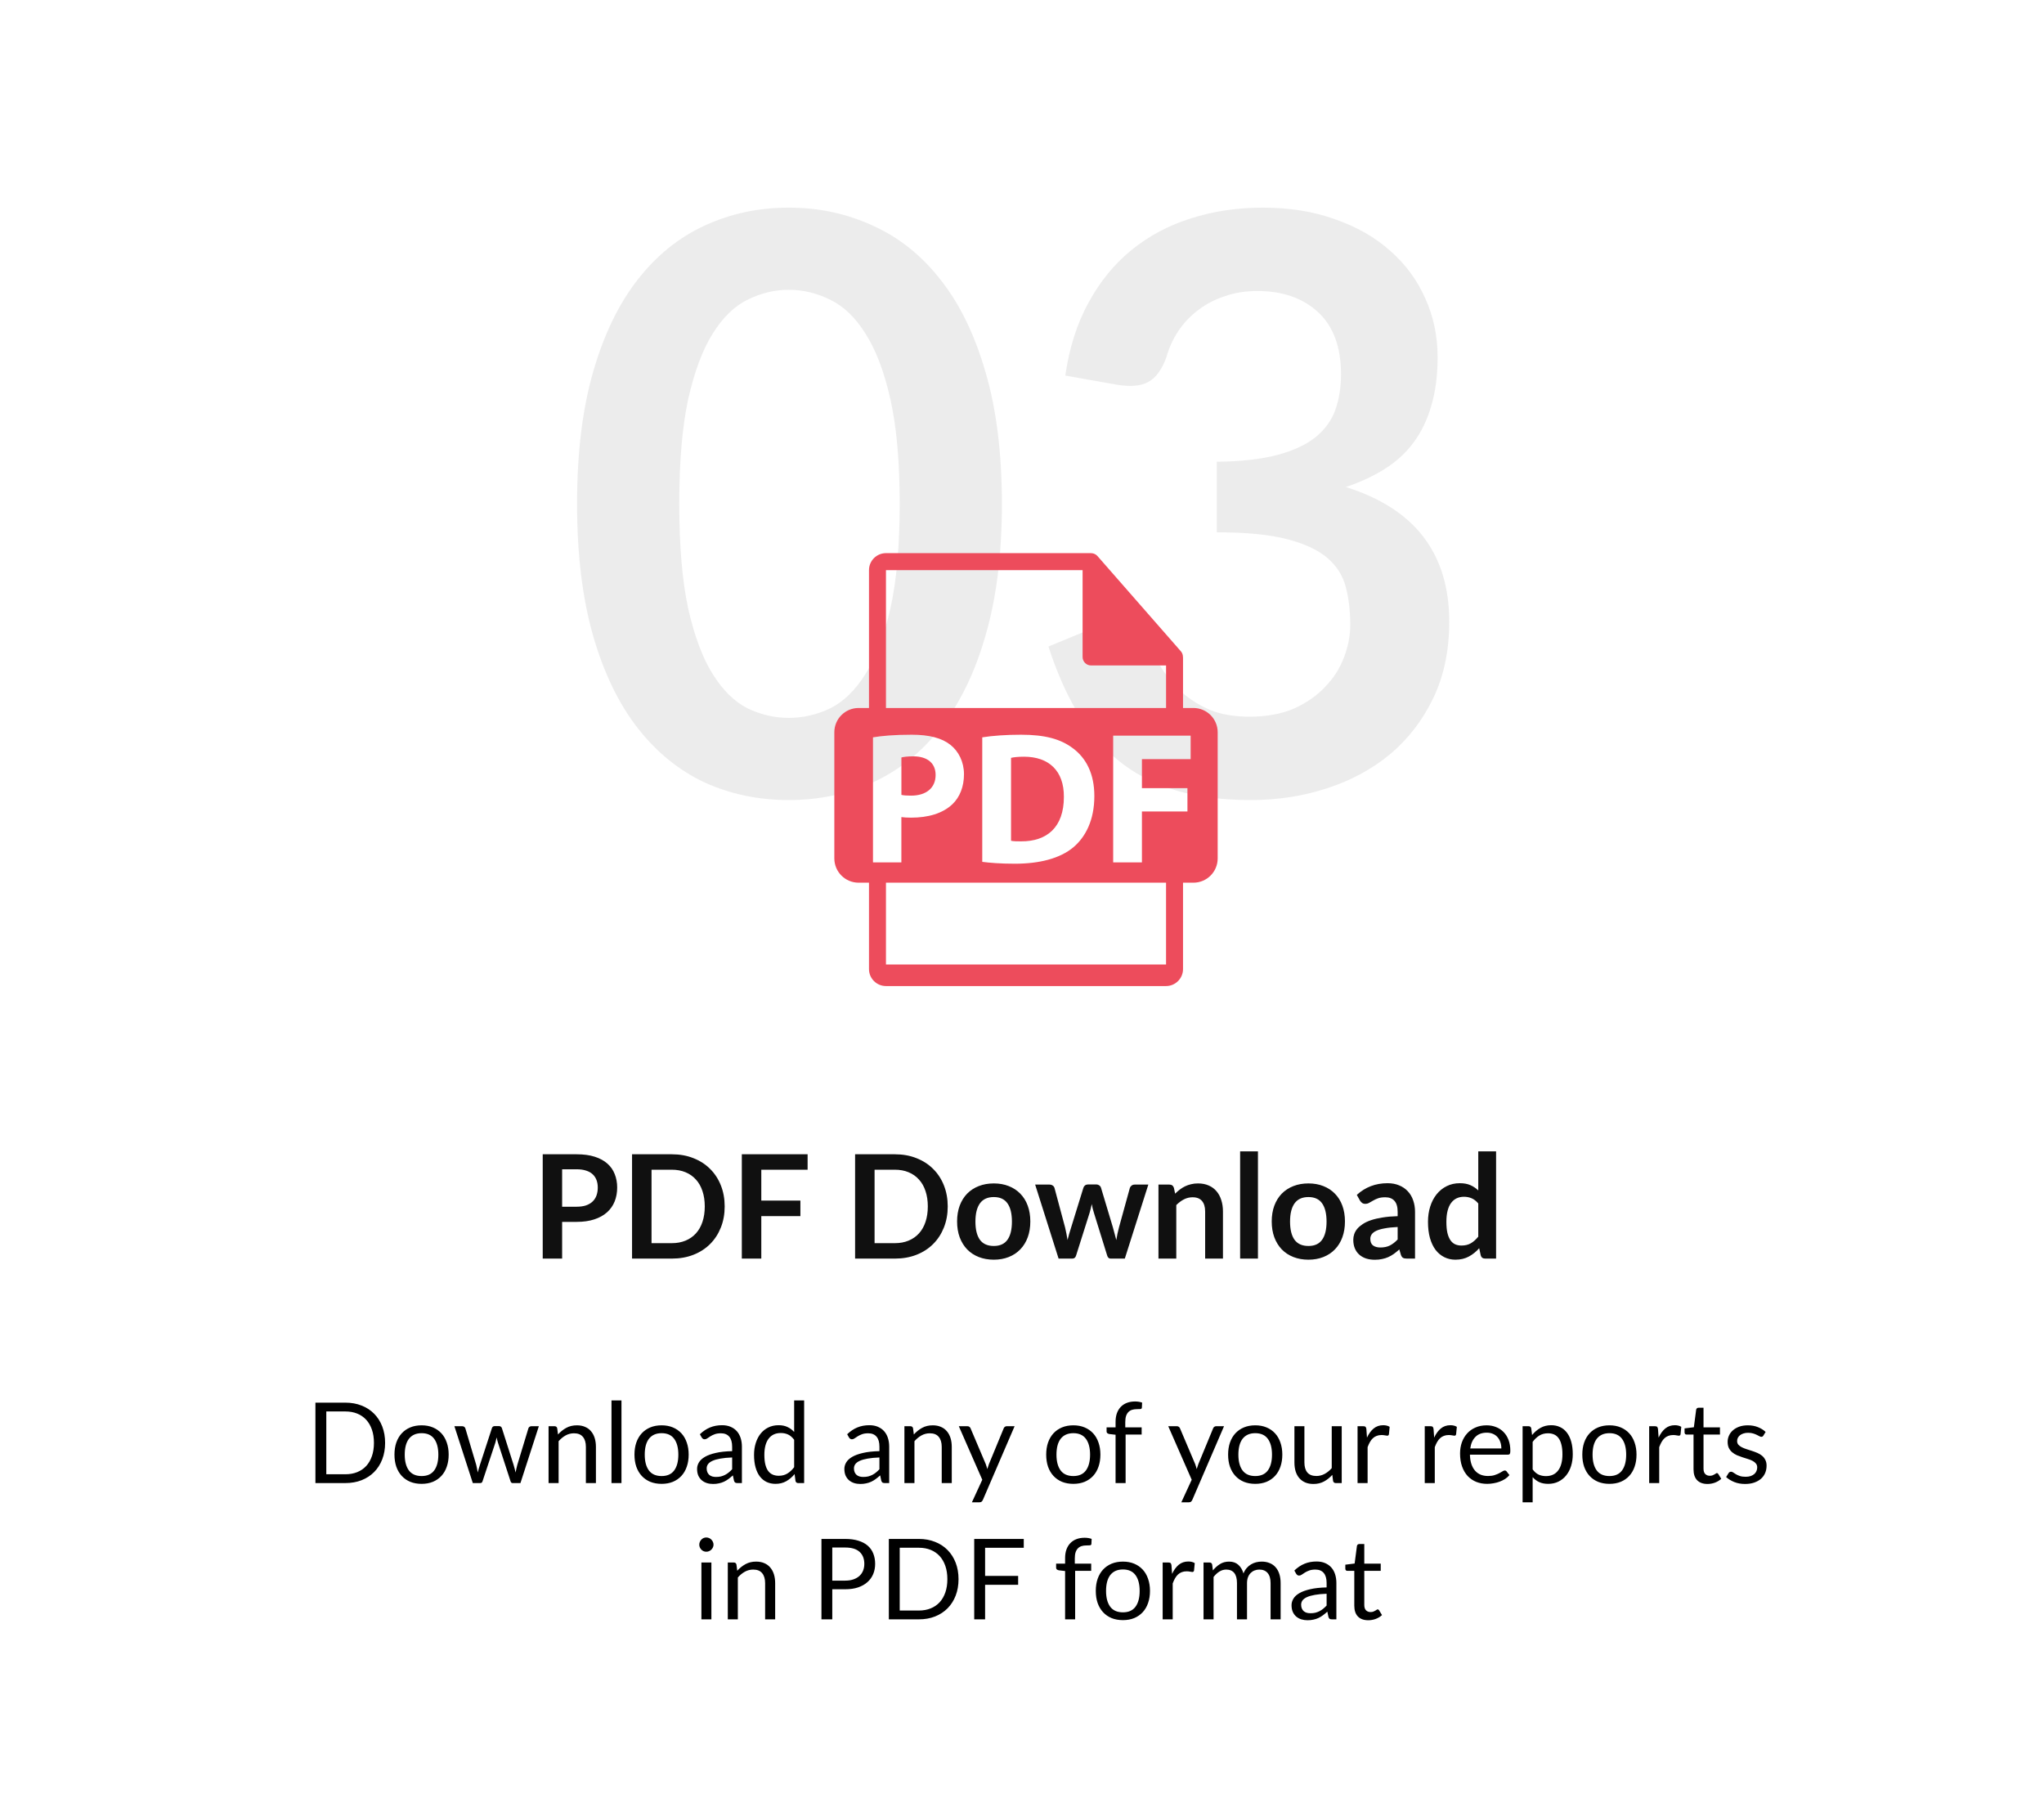 <svg width="255" height="226" viewBox="0 0 255 226" fill="none" xmlns="http://www.w3.org/2000/svg">
<rect width="255" height="226" fill="white"/>
<path d="M48.044 179.988C48.044 180.739 47.925 181.423 47.687 182.039C47.449 182.655 47.113 183.182 46.679 183.621C46.245 184.06 45.723 184.4 45.111 184.643C44.505 184.881 43.833 185 43.095 185H39.35V174.969H43.095C43.833 174.969 44.505 175.09 45.111 175.333C45.723 175.571 46.245 175.912 46.679 176.355C47.113 176.794 47.449 177.321 47.687 177.937C47.925 178.553 48.044 179.237 48.044 179.988ZM46.651 179.988C46.651 179.372 46.567 178.821 46.399 178.336C46.231 177.851 45.993 177.44 45.685 177.104C45.377 176.768 45.004 176.511 44.565 176.334C44.127 176.157 43.637 176.068 43.095 176.068H40.708V183.901H43.095C43.637 183.901 44.127 183.812 44.565 183.635C45.004 183.458 45.377 183.203 45.685 182.872C45.993 182.536 46.231 182.125 46.399 181.64C46.567 181.155 46.651 180.604 46.651 179.988ZM52.6 177.797C53.118 177.797 53.585 177.883 54 178.056C54.415 178.229 54.77 178.474 55.064 178.791C55.358 179.108 55.582 179.493 55.736 179.946C55.895 180.394 55.974 180.896 55.974 181.451C55.974 182.011 55.895 182.515 55.736 182.963C55.582 183.411 55.358 183.794 55.064 184.111C54.77 184.428 54.415 184.673 54 184.846C53.585 185.014 53.118 185.098 52.6 185.098C52.077 185.098 51.606 185.014 51.186 184.846C50.771 184.673 50.416 184.428 50.122 184.111C49.828 183.794 49.602 183.411 49.443 182.963C49.289 182.515 49.212 182.011 49.212 181.451C49.212 180.896 49.289 180.394 49.443 179.946C49.602 179.493 49.828 179.108 50.122 178.791C50.416 178.474 50.771 178.229 51.186 178.056C51.606 177.883 52.077 177.797 52.6 177.797ZM52.6 184.125C53.3 184.125 53.823 183.892 54.168 183.425C54.513 182.954 54.686 182.298 54.686 181.458C54.686 180.613 54.513 179.955 54.168 179.484C53.823 179.013 53.3 178.777 52.6 178.777C52.245 178.777 51.935 178.838 51.669 178.959C51.408 179.08 51.188 179.255 51.011 179.484C50.838 179.713 50.708 179.995 50.619 180.331C50.535 180.662 50.493 181.038 50.493 181.458C50.493 182.298 50.666 182.954 51.011 183.425C51.361 183.892 51.891 184.125 52.6 184.125ZM56.689 177.909H57.669C57.767 177.909 57.849 177.935 57.914 177.986C57.984 178.037 58.031 178.098 58.054 178.168L59.412 182.732C59.449 182.895 59.484 183.056 59.517 183.215C59.55 183.369 59.578 183.523 59.601 183.677C59.638 183.523 59.68 183.369 59.727 183.215C59.774 183.056 59.823 182.895 59.874 182.732L61.372 178.14C61.395 178.07 61.435 178.012 61.491 177.965C61.552 177.918 61.624 177.895 61.708 177.895H62.254C62.347 177.895 62.424 177.918 62.485 177.965C62.546 178.012 62.588 178.07 62.611 178.14L64.074 182.732C64.121 182.895 64.165 183.056 64.207 183.215C64.249 183.374 64.289 183.53 64.326 183.684C64.354 183.53 64.384 183.376 64.417 183.222C64.454 183.063 64.494 182.9 64.536 182.732L65.922 178.168C65.945 178.093 65.99 178.033 66.055 177.986C66.12 177.935 66.197 177.909 66.286 177.909H67.224L64.928 185H63.941C63.82 185 63.736 184.921 63.689 184.762L62.121 179.953C62.084 179.846 62.053 179.738 62.03 179.631C62.007 179.519 61.983 179.409 61.96 179.302C61.937 179.409 61.911 179.519 61.883 179.631C61.86 179.743 61.832 179.853 61.799 179.96L60.203 184.762C60.161 184.921 60.068 185 59.923 185H58.985L56.689 177.909ZM68.437 185V177.909H69.186C69.364 177.909 69.473 177.995 69.515 178.168L69.613 178.938C69.921 178.597 70.266 178.322 70.649 178.112C71.032 177.902 71.473 177.797 71.972 177.797C72.359 177.797 72.7 177.862 72.994 177.993C73.293 178.119 73.54 178.301 73.736 178.539C73.937 178.772 74.088 179.055 74.191 179.386C74.294 179.717 74.345 180.084 74.345 180.485V185H73.092V180.485C73.092 179.948 72.969 179.533 72.721 179.239C72.478 178.94 72.108 178.791 71.608 178.791C71.235 178.791 70.887 178.88 70.565 179.057C70.248 179.234 69.956 179.475 69.69 179.778V185H68.437ZM77.532 174.689V185H76.286V174.689H77.532ZM82.541 177.797C83.059 177.797 83.526 177.883 83.941 178.056C84.357 178.229 84.711 178.474 85.005 178.791C85.299 179.108 85.523 179.493 85.677 179.946C85.836 180.394 85.915 180.896 85.915 181.451C85.915 182.011 85.836 182.515 85.677 182.963C85.523 183.411 85.299 183.794 85.005 184.111C84.711 184.428 84.357 184.673 83.941 184.846C83.526 185.014 83.059 185.098 82.541 185.098C82.019 185.098 81.547 185.014 81.127 184.846C80.712 184.673 80.357 184.428 80.063 184.111C79.769 183.794 79.543 183.411 79.384 182.963C79.23 182.515 79.153 182.011 79.153 181.451C79.153 180.896 79.23 180.394 79.384 179.946C79.543 179.493 79.769 179.108 80.063 178.791C80.357 178.474 80.712 178.229 81.127 178.056C81.547 177.883 82.019 177.797 82.541 177.797ZM82.541 184.125C83.241 184.125 83.764 183.892 84.109 183.425C84.455 182.954 84.627 182.298 84.627 181.458C84.627 180.613 84.455 179.955 84.109 179.484C83.764 179.013 83.241 178.777 82.541 178.777C82.187 178.777 81.876 178.838 81.61 178.959C81.349 179.08 81.13 179.255 80.952 179.484C80.78 179.713 80.649 179.995 80.56 180.331C80.476 180.662 80.434 181.038 80.434 181.458C80.434 182.298 80.607 182.954 80.952 183.425C81.302 183.892 81.832 184.125 82.541 184.125ZM92.004 185C91.882 185 91.789 184.981 91.724 184.944C91.659 184.902 91.607 184.823 91.57 184.706L91.43 184.041C91.243 184.209 91.059 184.361 90.877 184.496C90.7 184.627 90.513 184.739 90.317 184.832C90.126 184.921 89.918 184.988 89.694 185.035C89.475 185.086 89.23 185.112 88.959 185.112C88.683 185.112 88.424 185.075 88.182 185C87.939 184.921 87.727 184.804 87.545 184.65C87.368 184.496 87.225 184.302 87.118 184.069C87.015 183.831 86.964 183.551 86.964 183.229C86.964 182.949 87.041 182.681 87.195 182.424C87.349 182.163 87.599 181.932 87.944 181.731C88.289 181.53 88.74 181.367 89.295 181.241C89.85 181.11 90.531 181.036 91.339 181.017V180.464C91.339 179.913 91.22 179.498 90.982 179.218C90.744 178.933 90.396 178.791 89.939 178.791C89.631 178.791 89.372 178.831 89.162 178.91C88.957 178.985 88.777 179.071 88.623 179.169C88.474 179.262 88.343 179.349 88.231 179.428C88.124 179.503 88.016 179.54 87.909 179.54C87.825 179.54 87.752 179.519 87.692 179.477C87.631 179.43 87.58 179.374 87.538 179.309L87.314 178.91C87.706 178.532 88.128 178.25 88.581 178.063C89.034 177.876 89.535 177.783 90.086 177.783C90.483 177.783 90.835 177.848 91.143 177.979C91.451 178.11 91.71 178.292 91.92 178.525C92.13 178.758 92.288 179.041 92.396 179.372C92.503 179.703 92.557 180.067 92.557 180.464V185H92.004ZM89.33 184.237C89.549 184.237 89.75 184.216 89.932 184.174C90.114 184.127 90.284 184.064 90.443 183.985C90.606 183.901 90.76 183.801 90.905 183.684C91.054 183.563 91.199 183.427 91.339 183.278V181.808C90.765 181.827 90.275 181.873 89.869 181.948C89.468 182.018 89.138 182.111 88.882 182.228C88.63 182.345 88.445 182.482 88.329 182.641C88.217 182.8 88.161 182.977 88.161 183.173C88.161 183.36 88.191 183.521 88.252 183.656C88.312 183.791 88.394 183.903 88.497 183.992C88.604 184.076 88.728 184.139 88.868 184.181C89.013 184.218 89.166 184.237 89.33 184.237ZM99.579 185C99.401 185 99.289 184.914 99.243 184.741L99.131 183.88C98.827 184.249 98.48 184.545 98.088 184.769C97.7 184.988 97.255 185.098 96.751 185.098C96.345 185.098 95.976 185.021 95.645 184.867C95.313 184.708 95.031 184.477 94.798 184.174C94.564 183.871 94.385 183.493 94.259 183.04C94.133 182.587 94.07 182.067 94.07 181.479C94.07 180.956 94.14 180.471 94.28 180.023C94.42 179.57 94.62 179.178 94.882 178.847C95.143 178.516 95.463 178.257 95.841 178.07C96.223 177.879 96.653 177.783 97.129 177.783C97.563 177.783 97.934 177.858 98.242 178.007C98.554 178.152 98.832 178.357 99.075 178.623V174.689H100.321V185H99.579ZM97.157 184.09C97.567 184.09 97.924 183.997 98.228 183.81C98.536 183.623 98.818 183.36 99.075 183.019V179.596C98.841 179.288 98.589 179.071 98.319 178.945C98.048 178.819 97.745 178.756 97.409 178.756C96.751 178.756 96.244 178.992 95.89 179.463C95.535 179.934 95.358 180.606 95.358 181.479C95.358 181.941 95.397 182.338 95.477 182.669C95.556 182.996 95.673 183.266 95.827 183.481C95.981 183.691 96.17 183.845 96.394 183.943C96.618 184.041 96.872 184.09 97.157 184.09ZM110.379 185C110.257 185 110.164 184.981 110.099 184.944C110.033 184.902 109.982 184.823 109.945 184.706L109.805 184.041C109.618 184.209 109.434 184.361 109.252 184.496C109.074 184.627 108.888 184.739 108.692 184.832C108.5 184.921 108.293 184.988 108.069 185.035C107.849 185.086 107.604 185.112 107.334 185.112C107.058 185.112 106.799 185.075 106.557 185C106.314 184.921 106.102 184.804 105.92 184.65C105.742 184.496 105.6 184.302 105.493 184.069C105.39 183.831 105.339 183.551 105.339 183.229C105.339 182.949 105.416 182.681 105.57 182.424C105.724 182.163 105.973 181.932 106.319 181.731C106.664 181.53 107.114 181.367 107.67 181.241C108.225 181.11 108.906 181.036 109.714 181.017V180.464C109.714 179.913 109.595 179.498 109.357 179.218C109.119 178.933 108.771 178.791 108.314 178.791C108.006 178.791 107.747 178.831 107.537 178.91C107.331 178.985 107.152 179.071 106.998 179.169C106.848 179.262 106.718 179.349 106.606 179.428C106.498 179.503 106.391 179.54 106.284 179.54C106.2 179.54 106.127 179.519 106.067 179.477C106.006 179.43 105.955 179.374 105.913 179.309L105.689 178.91C106.081 178.532 106.503 178.25 106.956 178.063C107.408 177.876 107.91 177.783 108.461 177.783C108.857 177.783 109.21 177.848 109.518 177.979C109.826 178.11 110.085 178.292 110.295 178.525C110.505 178.758 110.663 179.041 110.771 179.372C110.878 179.703 110.932 180.067 110.932 180.464V185H110.379ZM107.705 184.237C107.924 184.237 108.125 184.216 108.307 184.174C108.489 184.127 108.659 184.064 108.818 183.985C108.981 183.901 109.135 183.801 109.28 183.684C109.429 183.563 109.574 183.427 109.714 183.278V181.808C109.14 181.827 108.65 181.873 108.244 181.948C107.842 182.018 107.513 182.111 107.257 182.228C107.005 182.345 106.82 182.482 106.704 182.641C106.592 182.8 106.536 182.977 106.536 183.173C106.536 183.36 106.566 183.521 106.627 183.656C106.687 183.791 106.769 183.903 106.872 183.992C106.979 184.076 107.103 184.139 107.243 184.181C107.387 184.218 107.541 184.237 107.705 184.237ZM112.83 185V177.909H113.579C113.756 177.909 113.866 177.995 113.908 178.168L114.006 178.938C114.314 178.597 114.659 178.322 115.042 178.112C115.424 177.902 115.865 177.797 116.365 177.797C116.752 177.797 117.093 177.862 117.387 177.993C117.685 178.119 117.933 178.301 118.129 178.539C118.329 178.772 118.481 179.055 118.584 179.386C118.686 179.717 118.738 180.084 118.738 180.485V185H117.485V180.485C117.485 179.948 117.361 179.533 117.114 179.239C116.871 178.94 116.5 178.791 116.001 178.791C115.627 178.791 115.28 178.88 114.958 179.057C114.64 179.234 114.349 179.475 114.083 179.778V185H112.83ZM122.622 187.093C122.58 187.186 122.526 187.261 122.461 187.317C122.4 187.373 122.304 187.401 122.174 187.401H121.25L122.545 184.587L119.619 177.909H120.697C120.804 177.909 120.888 177.937 120.949 177.993C121.014 178.044 121.058 178.103 121.082 178.168L122.979 182.634C123.016 182.741 123.051 182.846 123.084 182.949C123.116 183.047 123.144 183.15 123.168 183.257C123.228 183.047 123.298 182.837 123.378 182.627L125.219 178.168C125.247 178.093 125.293 178.033 125.359 177.986C125.429 177.935 125.506 177.909 125.59 177.909H126.577L122.622 187.093ZM133.907 177.797C134.425 177.797 134.891 177.883 135.307 178.056C135.722 178.229 136.077 178.474 136.371 178.791C136.665 179.108 136.889 179.493 137.043 179.946C137.201 180.394 137.281 180.896 137.281 181.451C137.281 182.011 137.201 182.515 137.043 182.963C136.889 183.411 136.665 183.794 136.371 184.111C136.077 184.428 135.722 184.673 135.307 184.846C134.891 185.014 134.425 185.098 133.907 185.098C133.384 185.098 132.913 185.014 132.493 184.846C132.077 184.673 131.723 184.428 131.429 184.111C131.135 183.794 130.908 183.411 130.75 182.963C130.596 182.515 130.519 182.011 130.519 181.451C130.519 180.896 130.596 180.394 130.75 179.946C130.908 179.493 131.135 179.108 131.429 178.791C131.723 178.474 132.077 178.229 132.493 178.056C132.913 177.883 133.384 177.797 133.907 177.797ZM133.907 184.125C134.607 184.125 135.129 183.892 135.475 183.425C135.82 182.954 135.993 182.298 135.993 181.458C135.993 180.613 135.82 179.955 135.475 179.484C135.129 179.013 134.607 178.777 133.907 178.777C133.552 178.777 133.242 178.838 132.976 178.959C132.714 179.08 132.495 179.255 132.318 179.484C132.145 179.713 132.014 179.995 131.926 180.331C131.842 180.662 131.8 181.038 131.8 181.458C131.8 182.298 131.972 182.954 132.318 183.425C132.668 183.892 133.197 184.125 133.907 184.125ZM139.173 185V178.973L138.389 178.882C138.291 178.859 138.209 178.824 138.144 178.777C138.083 178.726 138.053 178.653 138.053 178.56V178.049H139.173V177.363C139.173 176.957 139.229 176.598 139.341 176.285C139.457 175.968 139.621 175.702 139.831 175.487C140.045 175.268 140.302 175.102 140.601 174.99C140.899 174.878 141.235 174.822 141.609 174.822C141.926 174.822 142.218 174.869 142.484 174.962L142.456 175.585C142.446 175.697 142.383 175.758 142.267 175.767C142.155 175.776 142.003 175.781 141.812 175.781C141.597 175.781 141.401 175.809 141.224 175.865C141.051 175.921 140.902 176.012 140.776 176.138C140.65 176.264 140.552 176.43 140.482 176.635C140.416 176.84 140.384 177.095 140.384 177.398V178.049H142.428V178.952H140.426V185H139.173ZM148.749 187.093C148.707 187.186 148.653 187.261 148.588 187.317C148.527 187.373 148.431 187.401 148.301 187.401H147.377L148.672 184.587L145.746 177.909H146.824C146.931 177.909 147.015 177.937 147.076 177.993C147.141 178.044 147.185 178.103 147.209 178.168L149.106 182.634C149.143 182.741 149.178 182.846 149.211 182.949C149.243 183.047 149.271 183.15 149.295 183.257C149.355 183.047 149.425 182.837 149.505 182.627L151.346 178.168C151.374 178.093 151.42 178.033 151.486 177.986C151.556 177.935 151.633 177.909 151.717 177.909H152.704L148.749 187.093ZM156.602 177.797C157.12 177.797 157.587 177.883 158.002 178.056C158.417 178.229 158.772 178.474 159.066 178.791C159.36 179.108 159.584 179.493 159.738 179.946C159.897 180.394 159.976 180.896 159.976 181.451C159.976 182.011 159.897 182.515 159.738 182.963C159.584 183.411 159.36 183.794 159.066 184.111C158.772 184.428 158.417 184.673 158.002 184.846C157.587 185.014 157.12 185.098 156.602 185.098C156.079 185.098 155.608 185.014 155.188 184.846C154.773 184.673 154.418 184.428 154.124 184.111C153.83 183.794 153.604 183.411 153.445 182.963C153.291 182.515 153.214 182.011 153.214 181.451C153.214 180.896 153.291 180.394 153.445 179.946C153.604 179.493 153.83 179.108 154.124 178.791C154.418 178.474 154.773 178.229 155.188 178.056C155.608 177.883 156.079 177.797 156.602 177.797ZM156.602 184.125C157.302 184.125 157.825 183.892 158.17 183.425C158.515 182.954 158.688 182.298 158.688 181.458C158.688 180.613 158.515 179.955 158.17 179.484C157.825 179.013 157.302 178.777 156.602 178.777C156.247 178.777 155.937 178.838 155.671 178.959C155.41 179.08 155.19 179.255 155.013 179.484C154.84 179.713 154.71 179.995 154.621 180.331C154.537 180.662 154.495 181.038 154.495 181.458C154.495 182.298 154.668 182.954 155.013 183.425C155.363 183.892 155.893 184.125 156.602 184.125ZM162.732 177.909V182.431C162.732 182.968 162.854 183.383 163.096 183.677C163.344 183.971 163.719 184.118 164.223 184.118C164.587 184.118 164.93 184.032 165.252 183.859C165.574 183.686 165.871 183.446 166.141 183.138V177.909H167.387V185H166.645C166.468 185 166.356 184.914 166.309 184.741L166.211 183.978C165.903 184.319 165.558 184.594 165.175 184.804C164.793 185.009 164.354 185.112 163.859 185.112C163.472 185.112 163.129 185.049 162.83 184.923C162.536 184.792 162.289 184.61 162.088 184.377C161.888 184.144 161.736 183.861 161.633 183.53C161.535 183.199 161.486 182.832 161.486 182.431V177.909H162.732ZM169.363 185V177.909H170.077C170.212 177.909 170.306 177.935 170.357 177.986C170.408 178.037 170.443 178.126 170.462 178.252L170.539 179.33C170.763 178.845 171.038 178.467 171.365 178.196C171.696 177.921 172.098 177.783 172.569 177.783C172.718 177.783 172.861 177.799 172.996 177.832C173.136 177.865 173.26 177.916 173.367 177.986L173.276 178.917C173.248 179.034 173.178 179.092 173.066 179.092C173.001 179.092 172.905 179.078 172.779 179.05C172.653 179.022 172.511 179.008 172.352 179.008C172.128 179.008 171.927 179.043 171.75 179.113C171.573 179.178 171.414 179.276 171.274 179.407C171.139 179.533 171.017 179.689 170.91 179.876C170.803 180.063 170.705 180.277 170.616 180.52V185H169.363ZM177.744 185V177.909H178.458C178.593 177.909 178.687 177.935 178.738 177.986C178.789 178.037 178.824 178.126 178.843 178.252L178.92 179.33C179.144 178.845 179.419 178.467 179.746 178.196C180.077 177.921 180.479 177.783 180.95 177.783C181.099 177.783 181.242 177.799 181.377 177.832C181.517 177.865 181.641 177.916 181.748 177.986L181.657 178.917C181.629 179.034 181.559 179.092 181.447 179.092C181.382 179.092 181.286 179.078 181.16 179.05C181.034 179.022 180.892 179.008 180.733 179.008C180.509 179.008 180.308 179.043 180.131 179.113C179.954 179.178 179.795 179.276 179.655 179.407C179.52 179.533 179.398 179.689 179.291 179.876C179.184 180.063 179.086 180.277 178.997 180.52V185H177.744ZM185.461 177.797C185.886 177.797 186.278 177.869 186.637 178.014C187.001 178.154 187.314 178.359 187.575 178.63C187.841 178.896 188.049 179.227 188.198 179.624C188.348 180.016 188.422 180.464 188.422 180.968C188.422 181.164 188.401 181.295 188.359 181.36C188.317 181.425 188.238 181.458 188.121 181.458H183.382C183.392 181.906 183.452 182.296 183.564 182.627C183.676 182.958 183.83 183.236 184.026 183.46C184.222 183.679 184.456 183.845 184.726 183.957C184.997 184.064 185.3 184.118 185.636 184.118C185.949 184.118 186.217 184.083 186.441 184.013C186.67 183.938 186.866 183.859 187.029 183.775C187.193 183.691 187.328 183.614 187.435 183.544C187.547 183.469 187.643 183.432 187.722 183.432C187.825 183.432 187.904 183.472 187.96 183.551L188.31 184.006C188.156 184.193 187.972 184.356 187.757 184.496C187.543 184.631 187.312 184.743 187.064 184.832C186.822 184.921 186.57 184.986 186.308 185.028C186.047 185.075 185.788 185.098 185.531 185.098C185.041 185.098 184.589 185.016 184.173 184.853C183.763 184.685 183.406 184.442 183.102 184.125C182.804 183.803 182.57 183.406 182.402 182.935C182.234 182.464 182.15 181.922 182.15 181.311C182.15 180.816 182.225 180.354 182.374 179.925C182.528 179.496 182.748 179.125 183.032 178.812C183.317 178.495 183.665 178.247 184.075 178.07C184.486 177.888 184.948 177.797 185.461 177.797ZM185.489 178.714C184.887 178.714 184.414 178.889 184.068 179.239C183.723 179.584 183.508 180.065 183.424 180.681H187.302C187.302 180.392 187.26 180.128 187.176 179.89C187.097 179.647 186.978 179.44 186.819 179.267C186.665 179.09 186.476 178.954 186.252 178.861C186.028 178.763 185.774 178.714 185.489 178.714ZM189.953 187.401V177.909H190.702C190.879 177.909 190.989 177.995 191.031 178.168L191.136 179.008C191.439 178.639 191.787 178.343 192.179 178.119C192.571 177.895 193.019 177.783 193.523 177.783C193.933 177.783 194.304 177.862 194.636 178.021C194.967 178.175 195.249 178.406 195.483 178.714C195.716 179.017 195.896 179.395 196.022 179.848C196.148 180.301 196.211 180.821 196.211 181.409C196.211 181.932 196.141 182.419 196.001 182.872C195.861 183.32 195.658 183.71 195.392 184.041C195.13 184.368 194.808 184.627 194.426 184.818C194.048 185.005 193.621 185.098 193.145 185.098C192.711 185.098 192.337 185.026 192.025 184.881C191.717 184.736 191.444 184.531 191.206 184.265V187.401H189.953ZM193.117 178.791C192.711 178.791 192.354 178.884 192.046 179.071C191.742 179.258 191.462 179.521 191.206 179.862V183.292C191.43 183.6 191.677 183.817 191.948 183.943C192.223 184.069 192.529 184.132 192.865 184.132C193.527 184.132 194.036 183.896 194.391 183.425C194.745 182.954 194.923 182.282 194.923 181.409C194.923 180.947 194.881 180.55 194.797 180.219C194.717 179.888 194.601 179.617 194.447 179.407C194.293 179.192 194.104 179.036 193.88 178.938C193.656 178.84 193.401 178.791 193.117 178.791ZM200.789 177.797C201.307 177.797 201.774 177.883 202.189 178.056C202.605 178.229 202.959 178.474 203.253 178.791C203.547 179.108 203.771 179.493 203.925 179.946C204.084 180.394 204.163 180.896 204.163 181.451C204.163 182.011 204.084 182.515 203.925 182.963C203.771 183.411 203.547 183.794 203.253 184.111C202.959 184.428 202.605 184.673 202.189 184.846C201.774 185.014 201.307 185.098 200.789 185.098C200.267 185.098 199.795 185.014 199.375 184.846C198.96 184.673 198.605 184.428 198.311 184.111C198.017 183.794 197.791 183.411 197.632 182.963C197.478 182.515 197.401 182.011 197.401 181.451C197.401 180.896 197.478 180.394 197.632 179.946C197.791 179.493 198.017 179.108 198.311 178.791C198.605 178.474 198.96 178.229 199.375 178.056C199.795 177.883 200.267 177.797 200.789 177.797ZM200.789 184.125C201.489 184.125 202.012 183.892 202.357 183.425C202.703 182.954 202.875 182.298 202.875 181.458C202.875 180.613 202.703 179.955 202.357 179.484C202.012 179.013 201.489 178.777 200.789 178.777C200.435 178.777 200.124 178.838 199.858 178.959C199.597 179.08 199.378 179.255 199.2 179.484C199.028 179.713 198.897 179.995 198.808 180.331C198.724 180.662 198.682 181.038 198.682 181.458C198.682 182.298 198.855 182.954 199.2 183.425C199.55 183.892 200.08 184.125 200.789 184.125ZM205.744 185V177.909H206.458C206.593 177.909 206.687 177.935 206.738 177.986C206.789 178.037 206.824 178.126 206.843 178.252L206.92 179.33C207.144 178.845 207.419 178.467 207.746 178.196C208.077 177.921 208.479 177.783 208.95 177.783C209.099 177.783 209.242 177.799 209.377 177.832C209.517 177.865 209.641 177.916 209.748 177.986L209.657 178.917C209.629 179.034 209.559 179.092 209.447 179.092C209.382 179.092 209.286 179.078 209.16 179.05C209.034 179.022 208.892 179.008 208.733 179.008C208.509 179.008 208.308 179.043 208.131 179.113C207.954 179.178 207.795 179.276 207.655 179.407C207.52 179.533 207.398 179.689 207.291 179.876C207.184 180.063 207.086 180.277 206.997 180.52V185H205.744ZM213.02 185.112C212.46 185.112 212.029 184.956 211.725 184.643C211.427 184.33 211.277 183.88 211.277 183.292V178.952H210.423C210.349 178.952 210.286 178.931 210.234 178.889C210.183 178.842 210.157 178.772 210.157 178.679V178.182L211.319 178.035L211.606 175.844C211.62 175.774 211.651 175.718 211.697 175.676C211.749 175.629 211.814 175.606 211.893 175.606H212.523V178.049H214.574V178.952H212.523V183.208C212.523 183.507 212.596 183.728 212.74 183.873C212.885 184.018 213.072 184.09 213.3 184.09C213.431 184.09 213.543 184.074 213.636 184.041C213.734 184.004 213.818 183.964 213.888 183.922C213.958 183.88 214.017 183.843 214.063 183.81C214.115 183.773 214.159 183.754 214.196 183.754C214.262 183.754 214.32 183.794 214.371 183.873L214.735 184.468C214.521 184.669 214.262 184.827 213.958 184.944C213.655 185.056 213.342 185.112 213.02 185.112ZM219.991 179.078C219.935 179.181 219.849 179.232 219.732 179.232C219.662 179.232 219.583 179.206 219.494 179.155C219.405 179.104 219.296 179.048 219.165 178.987C219.039 178.922 218.887 178.863 218.71 178.812C218.533 178.756 218.323 178.728 218.08 178.728C217.87 178.728 217.681 178.756 217.513 178.812C217.345 178.863 217.2 178.936 217.079 179.029C216.962 179.122 216.871 179.232 216.806 179.358C216.745 179.479 216.715 179.612 216.715 179.757C216.715 179.939 216.766 180.091 216.869 180.212C216.976 180.333 217.116 180.438 217.289 180.527C217.462 180.616 217.658 180.695 217.877 180.765C218.096 180.83 218.32 180.903 218.549 180.982C218.782 181.057 219.009 181.141 219.228 181.234C219.447 181.327 219.643 181.444 219.816 181.584C219.989 181.724 220.126 181.897 220.229 182.102C220.336 182.303 220.39 182.545 220.39 182.83C220.39 183.157 220.332 183.46 220.215 183.74C220.098 184.015 219.926 184.256 219.697 184.461C219.468 184.662 219.188 184.82 218.857 184.937C218.526 185.054 218.143 185.112 217.709 185.112C217.214 185.112 216.766 185.033 216.365 184.874C215.964 184.711 215.623 184.503 215.343 184.251L215.637 183.775C215.674 183.714 215.719 183.668 215.77 183.635C215.821 183.602 215.887 183.586 215.966 183.586C216.05 183.586 216.139 183.619 216.232 183.684C216.325 183.749 216.437 183.822 216.568 183.901C216.703 183.98 216.867 184.053 217.058 184.118C217.249 184.183 217.487 184.216 217.772 184.216C218.015 184.216 218.227 184.186 218.409 184.125C218.591 184.06 218.743 183.973 218.864 183.866C218.985 183.759 219.074 183.635 219.13 183.495C219.191 183.355 219.221 183.206 219.221 183.047C219.221 182.851 219.167 182.69 219.06 182.564C218.957 182.433 218.82 182.324 218.647 182.235C218.474 182.142 218.276 182.062 218.052 181.997C217.833 181.927 217.606 181.855 217.373 181.78C217.144 181.705 216.918 181.621 216.694 181.528C216.475 181.43 216.279 181.309 216.106 181.164C215.933 181.019 215.793 180.842 215.686 180.632C215.583 180.417 215.532 180.158 215.532 179.855C215.532 179.584 215.588 179.325 215.7 179.078C215.812 178.826 215.975 178.607 216.19 178.42C216.405 178.229 216.668 178.077 216.981 177.965C217.294 177.853 217.651 177.797 218.052 177.797C218.519 177.797 218.936 177.872 219.305 178.021C219.678 178.166 220 178.366 220.271 178.623L219.991 179.078ZM88.75 194.909V202H87.504V194.909H88.75ZM89.016 192.683C89.016 192.804 88.991 192.919 88.939 193.026C88.893 193.129 88.827 193.222 88.743 193.306C88.664 193.385 88.568 193.448 88.456 193.495C88.349 193.542 88.235 193.565 88.113 193.565C87.992 193.565 87.878 193.542 87.77 193.495C87.668 193.448 87.577 193.385 87.497 193.306C87.418 193.222 87.355 193.129 87.308 193.026C87.262 192.919 87.238 192.804 87.238 192.683C87.238 192.562 87.262 192.447 87.308 192.34C87.355 192.228 87.418 192.132 87.497 192.053C87.577 191.969 87.668 191.904 87.77 191.857C87.878 191.81 87.992 191.787 88.113 191.787C88.235 191.787 88.349 191.81 88.456 191.857C88.568 191.904 88.664 191.969 88.743 192.053C88.827 192.132 88.893 192.228 88.939 192.34C88.991 192.447 89.016 192.562 89.016 192.683ZM90.797 202V194.909H91.546C91.724 194.909 91.834 194.995 91.876 195.168L91.974 195.938C92.281 195.597 92.627 195.322 93.01 195.112C93.392 194.902 93.833 194.797 94.332 194.797C94.72 194.797 95.061 194.862 95.355 194.993C95.653 195.119 95.9 195.301 96.097 195.539C96.297 195.772 96.449 196.055 96.552 196.386C96.654 196.717 96.706 197.084 96.706 197.485V202H95.453V197.485C95.453 196.948 95.329 196.533 95.082 196.239C94.839 195.94 94.468 195.791 93.969 195.791C93.595 195.791 93.248 195.88 92.925 196.057C92.608 196.234 92.317 196.475 92.05 196.778V202H90.797ZM103.831 198.248V202H102.48V191.969H105.441C106.076 191.969 106.627 192.044 107.093 192.193C107.565 192.338 107.954 192.545 108.262 192.816C108.57 193.087 108.799 193.413 108.948 193.796C109.102 194.179 109.179 194.606 109.179 195.077C109.179 195.544 109.098 195.971 108.934 196.358C108.771 196.745 108.531 197.079 108.213 197.359C107.901 197.639 107.511 197.858 107.044 198.017C106.582 198.171 106.048 198.248 105.441 198.248H103.831ZM103.831 197.17H105.441C105.829 197.17 106.169 197.119 106.463 197.016C106.762 196.913 107.012 196.771 107.212 196.589C107.418 196.402 107.572 196.181 107.674 195.924C107.777 195.667 107.828 195.385 107.828 195.077C107.828 194.438 107.63 193.938 107.233 193.579C106.841 193.22 106.244 193.04 105.441 193.04H103.831V197.17ZM119.582 196.988C119.582 197.739 119.463 198.423 119.225 199.039C118.987 199.655 118.651 200.182 118.217 200.621C117.783 201.06 117.261 201.4 116.649 201.643C116.043 201.881 115.371 202 114.633 202H110.888V191.969H114.633C115.371 191.969 116.043 192.09 116.649 192.333C117.261 192.571 117.783 192.912 118.217 193.355C118.651 193.794 118.987 194.321 119.225 194.937C119.463 195.553 119.582 196.237 119.582 196.988ZM118.189 196.988C118.189 196.372 118.105 195.821 117.937 195.336C117.769 194.851 117.531 194.44 117.223 194.104C116.915 193.768 116.542 193.511 116.103 193.334C115.665 193.157 115.175 193.068 114.633 193.068H112.246V200.901H114.633C115.175 200.901 115.665 200.812 116.103 200.635C116.542 200.458 116.915 200.203 117.223 199.872C117.531 199.536 117.769 199.125 117.937 198.64C118.105 198.155 118.189 197.604 118.189 196.988ZM127.72 191.969V193.075H122.897V196.582H127.02V197.688H122.897V202H121.539V191.969H127.72ZM132.877 202V195.973L132.093 195.882C131.995 195.859 131.913 195.824 131.848 195.777C131.787 195.726 131.757 195.653 131.757 195.56V195.049H132.877V194.363C132.877 193.957 132.933 193.598 133.045 193.285C133.161 192.968 133.325 192.702 133.535 192.487C133.749 192.268 134.006 192.102 134.305 191.99C134.603 191.878 134.939 191.822 135.313 191.822C135.63 191.822 135.922 191.869 136.188 191.962L136.16 192.585C136.15 192.697 136.087 192.758 135.971 192.767C135.859 192.776 135.707 192.781 135.516 192.781C135.301 192.781 135.105 192.809 134.928 192.865C134.755 192.921 134.606 193.012 134.48 193.138C134.354 193.264 134.256 193.43 134.186 193.635C134.12 193.84 134.088 194.095 134.088 194.398V195.049H136.132V195.952H134.13V202H132.877ZM140.093 194.797C140.611 194.797 141.078 194.883 141.493 195.056C141.909 195.229 142.263 195.474 142.557 195.791C142.851 196.108 143.075 196.493 143.229 196.946C143.388 197.394 143.467 197.896 143.467 198.451C143.467 199.011 143.388 199.515 143.229 199.963C143.075 200.411 142.851 200.794 142.557 201.111C142.263 201.428 141.909 201.673 141.493 201.846C141.078 202.014 140.611 202.098 140.093 202.098C139.571 202.098 139.099 202.014 138.679 201.846C138.264 201.673 137.909 201.428 137.615 201.111C137.321 200.794 137.095 200.411 136.936 199.963C136.782 199.515 136.705 199.011 136.705 198.451C136.705 197.896 136.782 197.394 136.936 196.946C137.095 196.493 137.321 196.108 137.615 195.791C137.909 195.474 138.264 195.229 138.679 195.056C139.099 194.883 139.571 194.797 140.093 194.797ZM140.093 201.125C140.793 201.125 141.316 200.892 141.661 200.425C142.007 199.954 142.179 199.298 142.179 198.458C142.179 197.613 142.007 196.955 141.661 196.484C141.316 196.013 140.793 195.777 140.093 195.777C139.739 195.777 139.428 195.838 139.162 195.959C138.901 196.08 138.682 196.255 138.504 196.484C138.332 196.713 138.201 196.995 138.112 197.331C138.028 197.662 137.986 198.038 137.986 198.458C137.986 199.298 138.159 199.954 138.504 200.425C138.854 200.892 139.384 201.125 140.093 201.125ZM145.048 202V194.909H145.762C145.897 194.909 145.99 194.935 146.042 194.986C146.093 195.037 146.128 195.126 146.147 195.252L146.224 196.33C146.448 195.845 146.723 195.467 147.05 195.196C147.381 194.921 147.782 194.783 148.254 194.783C148.403 194.783 148.545 194.799 148.681 194.832C148.821 194.865 148.944 194.916 149.052 194.986L148.961 195.917C148.933 196.034 148.863 196.092 148.751 196.092C148.685 196.092 148.59 196.078 148.464 196.05C148.338 196.022 148.195 196.008 148.037 196.008C147.813 196.008 147.612 196.043 147.435 196.113C147.257 196.178 147.099 196.276 146.959 196.407C146.823 196.533 146.702 196.689 146.595 196.876C146.487 197.063 146.389 197.277 146.301 197.52V202H145.048ZM150.147 202V194.909H150.896C151.073 194.909 151.183 194.995 151.225 195.168L151.316 195.896C151.577 195.574 151.871 195.31 152.198 195.105C152.525 194.9 152.903 194.797 153.332 194.797C153.808 194.797 154.193 194.93 154.487 195.196C154.786 195.462 155 195.821 155.131 196.274C155.234 196.017 155.364 195.796 155.523 195.609C155.686 195.422 155.868 195.268 156.069 195.147C156.27 195.026 156.482 194.937 156.706 194.881C156.935 194.825 157.166 194.797 157.399 194.797C157.772 194.797 158.104 194.858 158.393 194.979C158.687 195.096 158.934 195.268 159.135 195.497C159.34 195.726 159.497 196.008 159.604 196.344C159.711 196.675 159.765 197.056 159.765 197.485V202H158.512V197.485C158.512 196.93 158.391 196.51 158.148 196.225C157.905 195.936 157.555 195.791 157.098 195.791C156.893 195.791 156.697 195.828 156.51 195.903C156.328 195.973 156.167 196.078 156.027 196.218C155.887 196.358 155.775 196.535 155.691 196.75C155.612 196.96 155.572 197.205 155.572 197.485V202H154.319V197.485C154.319 196.916 154.205 196.491 153.976 196.211C153.747 195.931 153.414 195.791 152.975 195.791C152.667 195.791 152.382 195.875 152.121 196.043C151.86 196.206 151.619 196.43 151.4 196.715V202H150.147ZM166.167 202C166.046 202 165.952 201.981 165.887 201.944C165.822 201.902 165.77 201.823 165.733 201.706L165.593 201.041C165.406 201.209 165.222 201.361 165.04 201.496C164.863 201.627 164.676 201.739 164.48 201.832C164.289 201.921 164.081 201.988 163.857 202.035C163.638 202.086 163.393 202.112 163.122 202.112C162.847 202.112 162.588 202.075 162.345 202C162.102 201.921 161.89 201.804 161.708 201.65C161.531 201.496 161.388 201.302 161.281 201.069C161.178 200.831 161.127 200.551 161.127 200.229C161.127 199.949 161.204 199.681 161.358 199.424C161.512 199.163 161.762 198.932 162.107 198.731C162.452 198.53 162.903 198.367 163.458 198.241C164.013 198.11 164.695 198.036 165.502 198.017V197.464C165.502 196.913 165.383 196.498 165.145 196.218C164.907 195.933 164.559 195.791 164.102 195.791C163.794 195.791 163.535 195.831 163.325 195.91C163.12 195.985 162.94 196.071 162.786 196.169C162.637 196.262 162.506 196.349 162.394 196.428C162.287 196.503 162.179 196.54 162.072 196.54C161.988 196.54 161.916 196.519 161.855 196.477C161.794 196.43 161.743 196.374 161.701 196.309L161.477 195.91C161.869 195.532 162.291 195.25 162.744 195.063C163.197 194.876 163.698 194.783 164.249 194.783C164.646 194.783 164.998 194.848 165.306 194.979C165.614 195.11 165.873 195.292 166.083 195.525C166.293 195.758 166.452 196.041 166.559 196.372C166.666 196.703 166.72 197.067 166.72 197.464V202H166.167ZM163.493 201.237C163.712 201.237 163.913 201.216 164.095 201.174C164.277 201.127 164.447 201.064 164.606 200.985C164.769 200.901 164.923 200.801 165.068 200.684C165.217 200.563 165.362 200.427 165.502 200.278V198.808C164.928 198.827 164.438 198.873 164.032 198.948C163.631 199.018 163.302 199.111 163.045 199.228C162.793 199.345 162.609 199.482 162.492 199.641C162.38 199.8 162.324 199.977 162.324 200.173C162.324 200.36 162.354 200.521 162.415 200.656C162.476 200.791 162.557 200.903 162.66 200.992C162.767 201.076 162.891 201.139 163.031 201.181C163.176 201.218 163.33 201.237 163.493 201.237ZM170.699 202.112C170.139 202.112 169.707 201.956 169.404 201.643C169.105 201.33 168.956 200.88 168.956 200.292V195.952H168.102C168.027 195.952 167.964 195.931 167.913 195.889C167.862 195.842 167.836 195.772 167.836 195.679V195.182L168.998 195.035L169.285 192.844C169.299 192.774 169.329 192.718 169.376 192.676C169.427 192.629 169.493 192.606 169.572 192.606H170.202V195.049H172.253V195.952H170.202V200.208C170.202 200.507 170.274 200.728 170.419 200.873C170.564 201.018 170.75 201.09 170.979 201.09C171.11 201.09 171.222 201.074 171.315 201.041C171.413 201.004 171.497 200.964 171.567 200.922C171.637 200.88 171.695 200.843 171.742 200.81C171.793 200.773 171.838 200.754 171.875 200.754C171.94 200.754 171.999 200.794 172.05 200.873L172.414 201.468C172.199 201.669 171.94 201.827 171.637 201.944C171.334 202.056 171.021 202.112 170.699 202.112Z" fill="black"/>
<path d="M71.938 150.529C72.382 150.529 72.769 150.475 73.099 150.367C73.429 150.253 73.702 150.094 73.918 149.89C74.14 149.68 74.305 149.428 74.413 149.134C74.521 148.834 74.575 148.501 74.575 148.135C74.575 147.787 74.521 147.472 74.413 147.19C74.305 146.908 74.143 146.668 73.927 146.47C73.711 146.272 73.438 146.122 73.108 146.02C72.778 145.912 72.388 145.858 71.938 145.858H70.129V150.529H71.938ZM71.938 143.986C72.808 143.986 73.561 144.088 74.197 144.292C74.833 144.496 75.358 144.781 75.772 145.147C76.186 145.513 76.492 145.951 76.69 146.461C76.894 146.971 76.996 147.529 76.996 148.135C76.996 148.765 76.891 149.344 76.681 149.872C76.471 150.394 76.156 150.844 75.736 151.222C75.316 151.6 74.788 151.894 74.152 152.104C73.522 152.314 72.784 152.419 71.938 152.419H70.129V157H67.708V143.986H71.938ZM90.408 150.493C90.408 151.447 90.249 152.323 89.931 153.121C89.613 153.919 89.166 154.606 88.59 155.182C88.014 155.758 87.321 156.205 86.511 156.523C85.701 156.841 84.801 157 83.811 157H78.852V143.986H83.811C84.801 143.986 85.701 144.148 86.511 144.472C87.321 144.79 88.014 145.237 88.59 145.813C89.166 146.383 89.613 147.067 89.931 147.865C90.249 148.663 90.408 149.539 90.408 150.493ZM87.924 150.493C87.924 149.779 87.828 149.14 87.636 148.576C87.45 148.006 87.177 147.526 86.817 147.136C86.463 146.74 86.031 146.437 85.521 146.227C85.017 146.017 84.447 145.912 83.811 145.912H81.282V155.074H83.811C84.447 155.074 85.017 154.969 85.521 154.759C86.031 154.549 86.463 154.249 86.817 153.859C87.177 153.463 87.45 152.983 87.636 152.419C87.828 151.849 87.924 151.207 87.924 150.493ZM94.976 145.912V149.764H99.854V151.699H94.976V157H92.546V143.986H100.754V145.912H94.976ZM118.234 150.493C118.234 151.447 118.075 152.323 117.757 153.121C117.439 153.919 116.992 154.606 116.416 155.182C115.84 155.758 115.147 156.205 114.337 156.523C113.527 156.841 112.627 157 111.637 157H106.678V143.986H111.637C112.627 143.986 113.527 144.148 114.337 144.472C115.147 144.79 115.84 145.237 116.416 145.813C116.992 146.383 117.439 147.067 117.757 147.865C118.075 148.663 118.234 149.539 118.234 150.493ZM115.75 150.493C115.75 149.779 115.654 149.14 115.462 148.576C115.276 148.006 115.003 147.526 114.643 147.136C114.289 146.74 113.857 146.437 113.347 146.227C112.843 146.017 112.273 145.912 111.637 145.912H109.108V155.074H111.637C112.273 155.074 112.843 154.969 113.347 154.759C113.857 154.549 114.289 154.249 114.643 153.859C115.003 153.463 115.276 152.983 115.462 152.419C115.654 151.849 115.75 151.207 115.75 150.493ZM123.984 147.622C124.668 147.622 125.289 147.733 125.847 147.955C126.411 148.177 126.891 148.492 127.287 148.9C127.689 149.308 127.998 149.806 128.214 150.394C128.43 150.982 128.538 151.639 128.538 152.365C128.538 153.097 128.43 153.757 128.214 154.345C127.998 154.933 127.689 155.434 127.287 155.848C126.891 156.262 126.411 156.58 125.847 156.802C125.289 157.024 124.668 157.135 123.984 157.135C123.294 157.135 122.667 157.024 122.103 156.802C121.539 156.58 121.056 156.262 120.654 155.848C120.258 155.434 119.949 154.933 119.727 154.345C119.511 153.757 119.403 153.097 119.403 152.365C119.403 151.639 119.511 150.982 119.727 150.394C119.949 149.806 120.258 149.308 120.654 148.9C121.056 148.492 121.539 148.177 122.103 147.955C122.667 147.733 123.294 147.622 123.984 147.622ZM123.984 155.425C124.752 155.425 125.319 155.167 125.685 154.651C126.057 154.135 126.243 153.379 126.243 152.383C126.243 151.387 126.057 150.628 125.685 150.106C125.319 149.584 124.752 149.323 123.984 149.323C123.204 149.323 122.625 149.587 122.247 150.115C121.875 150.637 121.689 151.393 121.689 152.383C121.689 153.373 121.875 154.129 122.247 154.651C122.625 155.167 123.204 155.425 123.984 155.425ZM143.261 147.766L140.327 157H138.545C138.341 157 138.2 156.868 138.122 156.604L136.466 151.267C136.412 151.087 136.361 150.91 136.313 150.736C136.271 150.556 136.235 150.376 136.205 150.196C136.169 150.376 136.127 150.559 136.079 150.745C136.037 150.925 135.989 151.105 135.935 151.285L134.252 156.604C134.18 156.868 134.021 157 133.775 157H132.065L129.14 147.766H130.913C131.075 147.766 131.213 147.805 131.327 147.883C131.441 147.961 131.516 148.06 131.552 148.18L132.875 153.112C132.941 153.382 132.998 153.646 133.046 153.904C133.1 154.162 133.145 154.42 133.181 154.678C133.247 154.42 133.316 154.162 133.388 153.904C133.466 153.646 133.547 153.382 133.631 153.112L135.161 148.162C135.197 148.042 135.266 147.943 135.368 147.865C135.476 147.787 135.605 147.748 135.755 147.748H136.736C136.892 147.748 137.024 147.787 137.132 147.865C137.246 147.943 137.321 148.042 137.357 148.162L138.842 153.112C138.92 153.382 138.992 153.649 139.058 153.913C139.13 154.171 139.199 154.429 139.265 154.687C139.343 154.177 139.454 153.652 139.598 153.112L140.957 148.18C140.999 148.06 141.074 147.961 141.182 147.883C141.29 147.805 141.419 147.766 141.569 147.766H143.261ZM146.604 148.9C146.79 148.714 146.985 148.543 147.189 148.387C147.399 148.225 147.618 148.09 147.846 147.982C148.08 147.868 148.329 147.781 148.593 147.721C148.857 147.655 149.145 147.622 149.457 147.622C149.961 147.622 150.408 147.709 150.798 147.883C151.188 148.051 151.512 148.291 151.77 148.603C152.034 148.909 152.232 149.278 152.364 149.71C152.502 150.136 152.571 150.607 152.571 151.123V157H150.348V151.123C150.348 150.559 150.219 150.124 149.961 149.818C149.703 149.506 149.31 149.35 148.782 149.35C148.398 149.35 148.038 149.437 147.702 149.611C147.366 149.785 147.048 150.022 146.748 150.322V157H144.525V147.766H145.884C146.172 147.766 146.361 147.901 146.451 148.171L146.604 148.9ZM156.935 143.626V157H154.712V143.626H156.935ZM163.236 147.622C163.92 147.622 164.541 147.733 165.099 147.955C165.663 148.177 166.143 148.492 166.539 148.9C166.941 149.308 167.25 149.806 167.466 150.394C167.682 150.982 167.79 151.639 167.79 152.365C167.79 153.097 167.682 153.757 167.466 154.345C167.25 154.933 166.941 155.434 166.539 155.848C166.143 156.262 165.663 156.58 165.099 156.802C164.541 157.024 163.92 157.135 163.236 157.135C162.546 157.135 161.919 157.024 161.355 156.802C160.791 156.58 160.308 156.262 159.906 155.848C159.51 155.434 159.201 154.933 158.979 154.345C158.763 153.757 158.655 153.097 158.655 152.365C158.655 151.639 158.763 150.982 158.979 150.394C159.201 149.806 159.51 149.308 159.906 148.9C160.308 148.492 160.791 148.177 161.355 147.955C161.919 147.733 162.546 147.622 163.236 147.622ZM163.236 155.425C164.004 155.425 164.571 155.167 164.937 154.651C165.309 154.135 165.495 153.379 165.495 152.383C165.495 151.387 165.309 150.628 164.937 150.106C164.571 149.584 164.004 149.323 163.236 149.323C162.456 149.323 161.877 149.587 161.499 150.115C161.127 150.637 160.941 151.393 160.941 152.383C160.941 153.373 161.127 154.129 161.499 154.651C161.877 155.167 162.456 155.425 163.236 155.425ZM174.364 153.058C173.722 153.088 173.182 153.145 172.744 153.229C172.306 153.307 171.955 153.409 171.691 153.535C171.427 153.661 171.238 153.808 171.124 153.976C171.01 154.144 170.953 154.327 170.953 154.525C170.953 154.915 171.067 155.194 171.295 155.362C171.529 155.53 171.832 155.614 172.204 155.614C172.66 155.614 173.053 155.533 173.383 155.371C173.719 155.203 174.046 154.951 174.364 154.615V153.058ZM169.27 149.053C170.332 148.081 171.61 147.595 173.104 147.595C173.644 147.595 174.127 147.685 174.553 147.865C174.979 148.039 175.339 148.285 175.633 148.603C175.927 148.915 176.149 149.29 176.299 149.728C176.455 150.166 176.533 150.646 176.533 151.168V157H175.525C175.315 157 175.153 156.97 175.039 156.91C174.925 156.844 174.835 156.715 174.769 156.523L174.571 155.857C174.337 156.067 174.109 156.253 173.887 156.415C173.665 156.571 173.434 156.703 173.194 156.811C172.954 156.919 172.696 157 172.42 157.054C172.15 157.114 171.85 157.144 171.52 157.144C171.13 157.144 170.77 157.093 170.44 156.991C170.11 156.883 169.825 156.724 169.585 156.514C169.345 156.304 169.159 156.043 169.027 155.731C168.895 155.419 168.829 155.056 168.829 154.642C168.829 154.408 168.868 154.177 168.946 153.949C169.024 153.715 169.15 153.493 169.324 153.283C169.504 153.073 169.735 152.875 170.017 152.689C170.299 152.503 170.644 152.341 171.052 152.203C171.466 152.065 171.946 151.954 172.492 151.87C173.038 151.78 173.662 151.726 174.364 151.708V151.168C174.364 150.55 174.232 150.094 173.968 149.8C173.704 149.5 173.323 149.35 172.825 149.35C172.465 149.35 172.165 149.392 171.925 149.476C171.691 149.56 171.484 149.656 171.304 149.764C171.124 149.866 170.959 149.959 170.809 150.043C170.665 150.127 170.503 150.169 170.323 150.169C170.167 150.169 170.035 150.13 169.927 150.052C169.819 149.968 169.732 149.872 169.666 149.764L169.27 149.053ZM184.422 150.124C184.17 149.818 183.894 149.602 183.594 149.476C183.3 149.35 182.982 149.287 182.64 149.287C182.304 149.287 182.001 149.35 181.731 149.476C181.461 149.602 181.23 149.794 181.038 150.052C180.846 150.304 180.699 150.628 180.597 151.024C180.495 151.414 180.444 151.876 180.444 152.41C180.444 152.95 180.486 153.409 180.57 153.787C180.66 154.159 180.786 154.465 180.948 154.705C181.11 154.939 181.308 155.11 181.542 155.218C181.776 155.32 182.037 155.371 182.325 155.371C182.787 155.371 183.18 155.275 183.504 155.083C183.828 154.891 184.134 154.618 184.422 154.264V150.124ZM186.645 143.626V157H185.286C184.992 157 184.806 156.865 184.728 156.595L184.539 155.704C184.167 156.13 183.738 156.475 183.252 156.739C182.772 157.003 182.211 157.135 181.569 157.135C181.065 157.135 180.603 157.03 180.183 156.82C179.763 156.61 179.4 156.307 179.094 155.911C178.794 155.509 178.56 155.014 178.392 154.426C178.23 153.838 178.149 153.166 178.149 152.41C178.149 151.726 178.242 151.09 178.428 150.502C178.614 149.914 178.881 149.404 179.229 148.972C179.577 148.54 179.994 148.204 180.48 147.964C180.966 147.718 181.512 147.595 182.118 147.595C182.634 147.595 183.075 147.676 183.441 147.838C183.807 148 184.134 148.219 184.422 148.495V143.626H186.645Z" fill="#101010"/>
<path d="M124.992 62.85C124.992 69.15 124.309 74.633 122.942 79.3C121.609 83.933 119.742 87.767 117.342 90.8C114.976 93.833 112.159 96.1 108.892 97.6C105.659 99.067 102.159 99.8 98.392 99.8C94.626 99.8 91.126 99.067 87.892 97.6C84.692 96.1 81.909 93.833 79.542 90.8C77.175 87.767 75.326 83.933 73.992 79.3C72.659 74.633 71.992 69.15 71.992 62.85C71.992 56.517 72.659 51.033 73.992 46.4C75.326 41.767 77.175 37.933 79.542 34.9C81.909 31.867 84.692 29.617 87.892 28.15C91.126 26.65 94.626 25.9 98.392 25.9C102.159 25.9 105.659 26.65 108.892 28.15C112.159 29.617 114.976 31.867 117.342 34.9C119.742 37.933 121.609 41.767 122.942 46.4C124.309 51.033 124.992 56.517 124.992 62.85ZM112.242 62.85C112.242 57.617 111.859 53.283 111.092 49.85C110.326 46.417 109.292 43.683 107.992 41.65C106.726 39.617 105.259 38.2 103.592 37.4C101.926 36.567 100.192 36.15 98.392 36.15C96.626 36.15 94.909 36.567 93.242 37.4C91.609 38.2 90.159 39.617 88.892 41.65C87.626 43.683 86.609 46.417 85.842 49.85C85.109 53.283 84.742 57.617 84.742 62.85C84.742 68.083 85.109 72.417 85.842 75.85C86.609 79.283 87.626 82.017 88.892 84.05C90.159 86.083 91.609 87.517 93.242 88.35C94.909 89.15 96.626 89.55 98.392 89.55C100.192 89.55 101.926 89.15 103.592 88.35C105.259 87.517 106.726 86.083 107.992 84.05C109.292 82.017 110.326 79.283 111.092 75.85C111.859 72.417 112.242 68.083 112.242 62.85ZM132.9 46.85C133.4 43.383 134.367 40.35 135.8 37.75C137.233 35.117 139.017 32.933 141.15 31.2C143.317 29.433 145.783 28.117 148.55 27.25C151.35 26.35 154.35 25.9 157.55 25.9C160.883 25.9 163.883 26.383 166.55 27.35C169.25 28.283 171.55 29.6 173.45 31.3C175.35 32.967 176.8 34.933 177.8 37.2C178.833 39.467 179.35 41.917 179.35 44.55C179.35 46.85 179.083 48.883 178.55 50.65C178.05 52.383 177.317 53.9 176.35 55.2C175.383 56.5 174.183 57.6 172.75 58.5C171.317 59.4 169.7 60.15 167.9 60.75C172.233 62.117 175.467 64.2 177.6 67C179.733 69.8 180.8 73.317 180.8 77.55C180.8 81.15 180.133 84.333 178.8 87.1C177.467 89.867 175.667 92.2 173.4 94.1C171.133 95.967 168.5 97.383 165.5 98.35C162.533 99.317 159.383 99.8 156.05 99.8C152.417 99.8 149.25 99.383 146.55 98.55C143.85 97.717 141.5 96.483 139.5 94.85C137.5 93.217 135.8 91.217 134.4 88.85C133 86.483 131.8 83.75 130.8 80.65L136.25 78.4C137.683 77.8 139.017 77.65 140.25 77.95C141.517 78.217 142.433 78.883 143 79.95C143.6 81.117 144.25 82.267 144.95 83.4C145.683 84.533 146.55 85.55 147.55 86.45C148.55 87.317 149.717 88.033 151.05 88.6C152.417 89.133 154.033 89.4 155.9 89.4C158 89.4 159.833 89.067 161.4 88.4C162.967 87.7 164.267 86.8 165.3 85.7C166.367 84.6 167.15 83.383 167.65 82.05C168.183 80.683 168.45 79.317 168.45 77.95C168.45 76.217 168.267 74.65 167.9 73.25C167.533 71.817 166.767 70.6 165.6 69.6C164.433 68.6 162.75 67.817 160.55 67.25C158.383 66.683 155.467 66.4 151.8 66.4V57.6C154.833 57.567 157.35 57.283 159.35 56.75C161.35 56.217 162.933 55.483 164.1 54.55C165.3 53.583 166.133 52.433 166.6 51.1C167.067 49.767 167.3 48.3 167.3 46.7C167.3 43.3 166.35 40.717 164.45 38.95C162.55 37.183 160.017 36.3 156.85 36.3C155.383 36.3 154.033 36.517 152.8 36.95C151.567 37.35 150.45 37.933 149.45 38.7C148.483 39.433 147.667 40.3 147 41.3C146.333 42.3 145.833 43.4 145.5 44.6C144.933 46.133 144.183 47.15 143.25 47.65C142.35 48.15 141.067 48.267 139.4 48L132.9 46.85Z" fill="#101010" fill-opacity="0.08"/>
<path d="M116.723 96.67C116.723 95.216 115.713 94.347 113.932 94.347C113.205 94.347 112.713 94.418 112.455 94.487V99.156C112.761 99.225 113.136 99.25 113.651 99.25C115.55 99.25 116.723 98.288 116.723 96.67Z" fill="#ED4C5C"/>
<path d="M127.753 94.393C126.956 94.393 126.439 94.464 126.133 94.535V104.88C126.439 104.951 126.931 104.951 127.376 104.951C130.613 104.974 132.725 103.191 132.725 99.415C132.75 96.13 130.825 94.393 127.753 94.393Z" fill="#ED4C5C"/>
<path d="M148.886 88.316H147.589V82.058C147.588 82.018 147.584 81.979 147.578 81.939C147.58 81.688 147.491 81.444 147.327 81.253L136.915 69.362L136.907 69.354C136.775 69.21 136.606 69.105 136.419 69.05L136.362 69.031C136.282 69.011 136.201 69.001 136.119 69H110.529C109.36 69 108.411 69.951 108.411 71.118V88.316H107.114C105.442 88.316 104.088 89.67 104.088 91.342V107.082C104.088 108.752 105.444 110.108 107.114 110.108H108.411V120.884C108.411 122.051 109.36 123.002 110.529 123.002H145.471C146.638 123.002 147.589 122.051 147.589 120.884V110.108H148.886C150.558 110.108 151.912 108.752 151.912 107.082V91.342C151.912 89.67 150.556 88.316 148.886 88.316ZM110.529 71.118H135.059V81.953C135.059 82.538 135.533 83.011 136.119 83.011H145.473V88.316H110.529V71.118ZM136.526 99.296C136.526 102.322 135.424 104.411 133.896 105.701C132.232 107.084 129.699 107.742 126.602 107.742C124.748 107.742 123.436 107.623 122.542 107.509V91.977C123.856 91.767 125.569 91.65 127.376 91.65C130.378 91.65 132.325 92.189 133.85 93.339C135.493 94.558 136.526 96.505 136.526 99.296ZM108.91 107.579V91.977C110.012 91.79 111.562 91.65 113.742 91.65C115.948 91.65 117.521 92.073 118.575 92.916C119.583 93.714 120.262 95.028 120.262 96.576C120.262 98.125 119.747 99.438 118.808 100.329C117.588 101.479 115.782 101.995 113.67 101.995C113.201 101.995 112.778 101.972 112.451 101.925V107.579H108.91ZM145.471 120.31H110.529V110.108H145.471V120.31ZM148.54 94.699H142.462V98.313H148.14V101.222H142.462V107.579H138.875V91.767H148.54V94.699Z" fill="#ED4C5C"/>
</svg>
